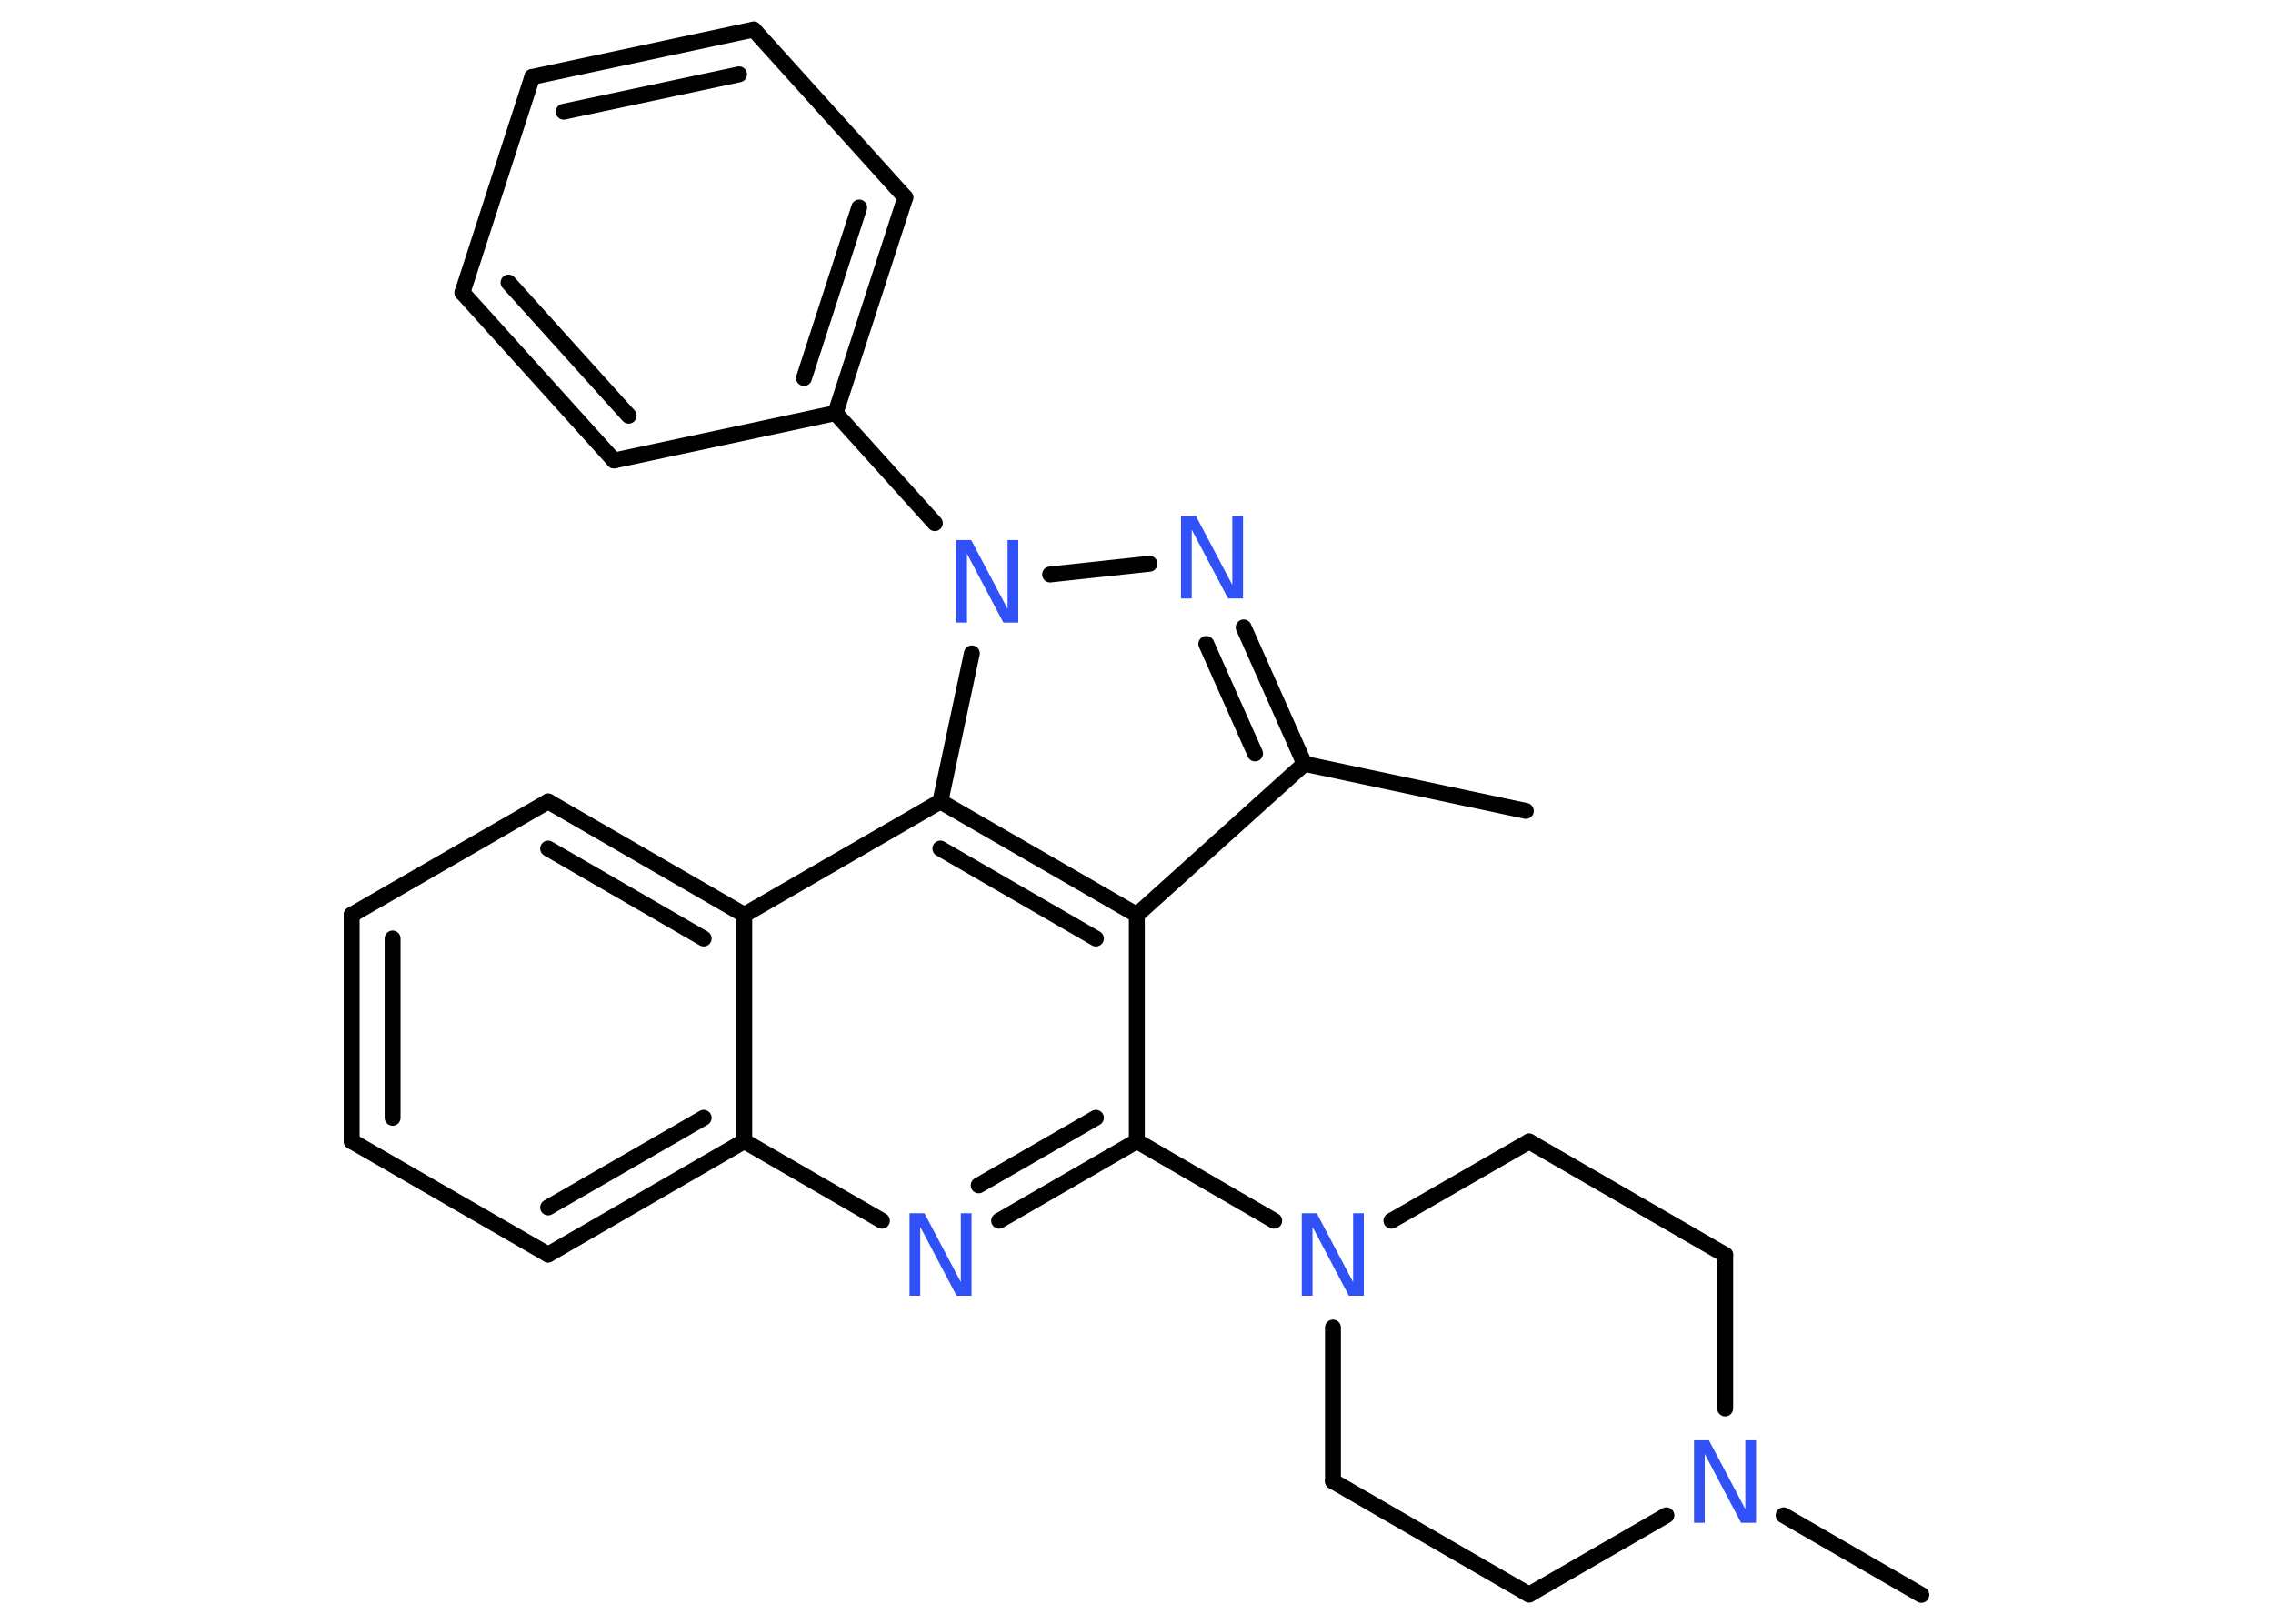 <?xml version='1.0' encoding='UTF-8'?>
<!DOCTYPE svg PUBLIC "-//W3C//DTD SVG 1.1//EN" "http://www.w3.org/Graphics/SVG/1.1/DTD/svg11.dtd">
<svg version='1.2' xmlns='http://www.w3.org/2000/svg' xmlns:xlink='http://www.w3.org/1999/xlink' width='70.0mm' height='50.0mm' viewBox='0 0 70.0 50.0'>
  <desc>Generated by the Chemistry Development Kit (http://github.com/cdk)</desc>
  <g stroke-linecap='round' stroke-linejoin='round' stroke='#000000' stroke-width='.49' fill='#3050F8'>
    <rect x='.0' y='.0' width='70.0' height='50.0' fill='#FFFFFF' stroke='none'/>
    <g id='mol1' class='mol'>
      <line id='mol1bnd1' class='bond' x1='46.99' y1='24.97' x2='40.17' y2='23.52'/>
      <g id='mol1bnd2' class='bond'>
        <line x1='40.17' y1='23.52' x2='38.3' y2='19.32'/>
        <line x1='38.65' y1='23.2' x2='37.15' y2='19.83'/>
      </g>
      <line id='mol1bnd3' class='bond' x1='35.4' y1='17.36' x2='32.34' y2='17.69'/>
      <line id='mol1bnd4' class='bond' x1='28.79' y1='16.11' x2='25.73' y2='12.72'/>
      <g id='mol1bnd5' class='bond'>
        <line x1='25.73' y1='12.72' x2='27.88' y2='6.08'/>
        <line x1='24.76' y1='11.64' x2='26.46' y2='6.39'/>
      </g>
      <line id='mol1bnd6' class='bond' x1='27.88' y1='6.08' x2='23.21' y2='.91'/>
      <g id='mol1bnd7' class='bond'>
        <line x1='23.21' y1='.91' x2='16.39' y2='2.37'/>
        <line x1='22.76' y1='2.29' x2='17.36' y2='3.44'/>
      </g>
      <line id='mol1bnd8' class='bond' x1='16.39' y1='2.37' x2='14.24' y2='9.01'/>
      <g id='mol1bnd9' class='bond'>
        <line x1='14.24' y1='9.01' x2='18.91' y2='14.18'/>
        <line x1='15.66' y1='8.7' x2='19.36' y2='12.8'/>
      </g>
      <line id='mol1bnd10' class='bond' x1='25.73' y1='12.72' x2='18.91' y2='14.18'/>
      <line id='mol1bnd11' class='bond' x1='29.93' y1='20.12' x2='28.96' y2='24.68'/>
      <g id='mol1bnd12' class='bond'>
        <line x1='35.01' y1='28.17' x2='28.96' y2='24.68'/>
        <line x1='33.75' y1='28.9' x2='28.96' y2='26.13'/>
      </g>
      <line id='mol1bnd13' class='bond' x1='40.17' y1='23.52' x2='35.01' y2='28.17'/>
      <line id='mol1bnd14' class='bond' x1='35.01' y1='28.17' x2='35.01' y2='35.14'/>
      <line id='mol1bnd15' class='bond' x1='35.01' y1='35.14' x2='39.24' y2='37.59'/>
      <line id='mol1bnd16' class='bond' x1='41.05' y1='40.88' x2='41.05' y2='45.61'/>
      <line id='mol1bnd17' class='bond' x1='41.05' y1='45.61' x2='47.09' y2='49.1'/>
      <line id='mol1bnd18' class='bond' x1='47.09' y1='49.1' x2='51.32' y2='46.66'/>
      <line id='mol1bnd19' class='bond' x1='54.93' y1='46.66' x2='59.17' y2='49.11'/>
      <line id='mol1bnd20' class='bond' x1='53.13' y1='43.37' x2='53.13' y2='38.64'/>
      <line id='mol1bnd21' class='bond' x1='53.13' y1='38.64' x2='47.09' y2='35.15'/>
      <line id='mol1bnd22' class='bond' x1='42.85' y1='37.59' x2='47.09' y2='35.15'/>
      <g id='mol1bnd23' class='bond'>
        <line x1='30.77' y1='37.59' x2='35.01' y2='35.14'/>
        <line x1='30.14' y1='36.5' x2='33.75' y2='34.42'/>
      </g>
      <line id='mol1bnd24' class='bond' x1='27.16' y1='37.59' x2='22.92' y2='35.14'/>
      <g id='mol1bnd25' class='bond'>
        <line x1='16.88' y1='38.63' x2='22.92' y2='35.14'/>
        <line x1='16.88' y1='37.18' x2='21.67' y2='34.42'/>
      </g>
      <line id='mol1bnd26' class='bond' x1='16.88' y1='38.63' x2='10.83' y2='35.14'/>
      <g id='mol1bnd27' class='bond'>
        <line x1='10.83' y1='28.17' x2='10.83' y2='35.14'/>
        <line x1='12.09' y1='28.9' x2='12.09' y2='34.42'/>
      </g>
      <line id='mol1bnd28' class='bond' x1='10.83' y1='28.17' x2='16.88' y2='24.68'/>
      <g id='mol1bnd29' class='bond'>
        <line x1='22.92' y1='28.17' x2='16.88' y2='24.68'/>
        <line x1='21.67' y1='28.9' x2='16.88' y2='26.13'/>
      </g>
      <line id='mol1bnd30' class='bond' x1='22.92' y1='35.14' x2='22.92' y2='28.17'/>
      <line id='mol1bnd31' class='bond' x1='28.96' y1='24.68' x2='22.92' y2='28.17'/>
      <path id='mol1atm3' class='atom' d='M36.37 15.89h.46l1.12 2.12v-2.12h.33v2.54h-.46l-1.12 -2.12v2.12h-.33v-2.54z' stroke='none'/>
      <path id='mol1atm4' class='atom' d='M29.45 16.63h.46l1.12 2.12v-2.12h.33v2.54h-.46l-1.12 -2.12v2.12h-.33v-2.54z' stroke='none'/>
      <path id='mol1atm14' class='atom' d='M40.09 37.36h.46l1.12 2.12v-2.12h.33v2.54h-.46l-1.12 -2.12v2.12h-.33v-2.54z' stroke='none'/>
      <path id='mol1atm17' class='atom' d='M52.17 44.35h.46l1.12 2.12v-2.12h.33v2.54h-.46l-1.12 -2.12v2.12h-.33v-2.54z' stroke='none'/>
      <path id='mol1atm21' class='atom' d='M28.01 37.36h.46l1.12 2.12v-2.12h.33v2.54h-.46l-1.12 -2.12v2.12h-.33v-2.54z' stroke='none'/>
    </g>
  </g>
</svg>
